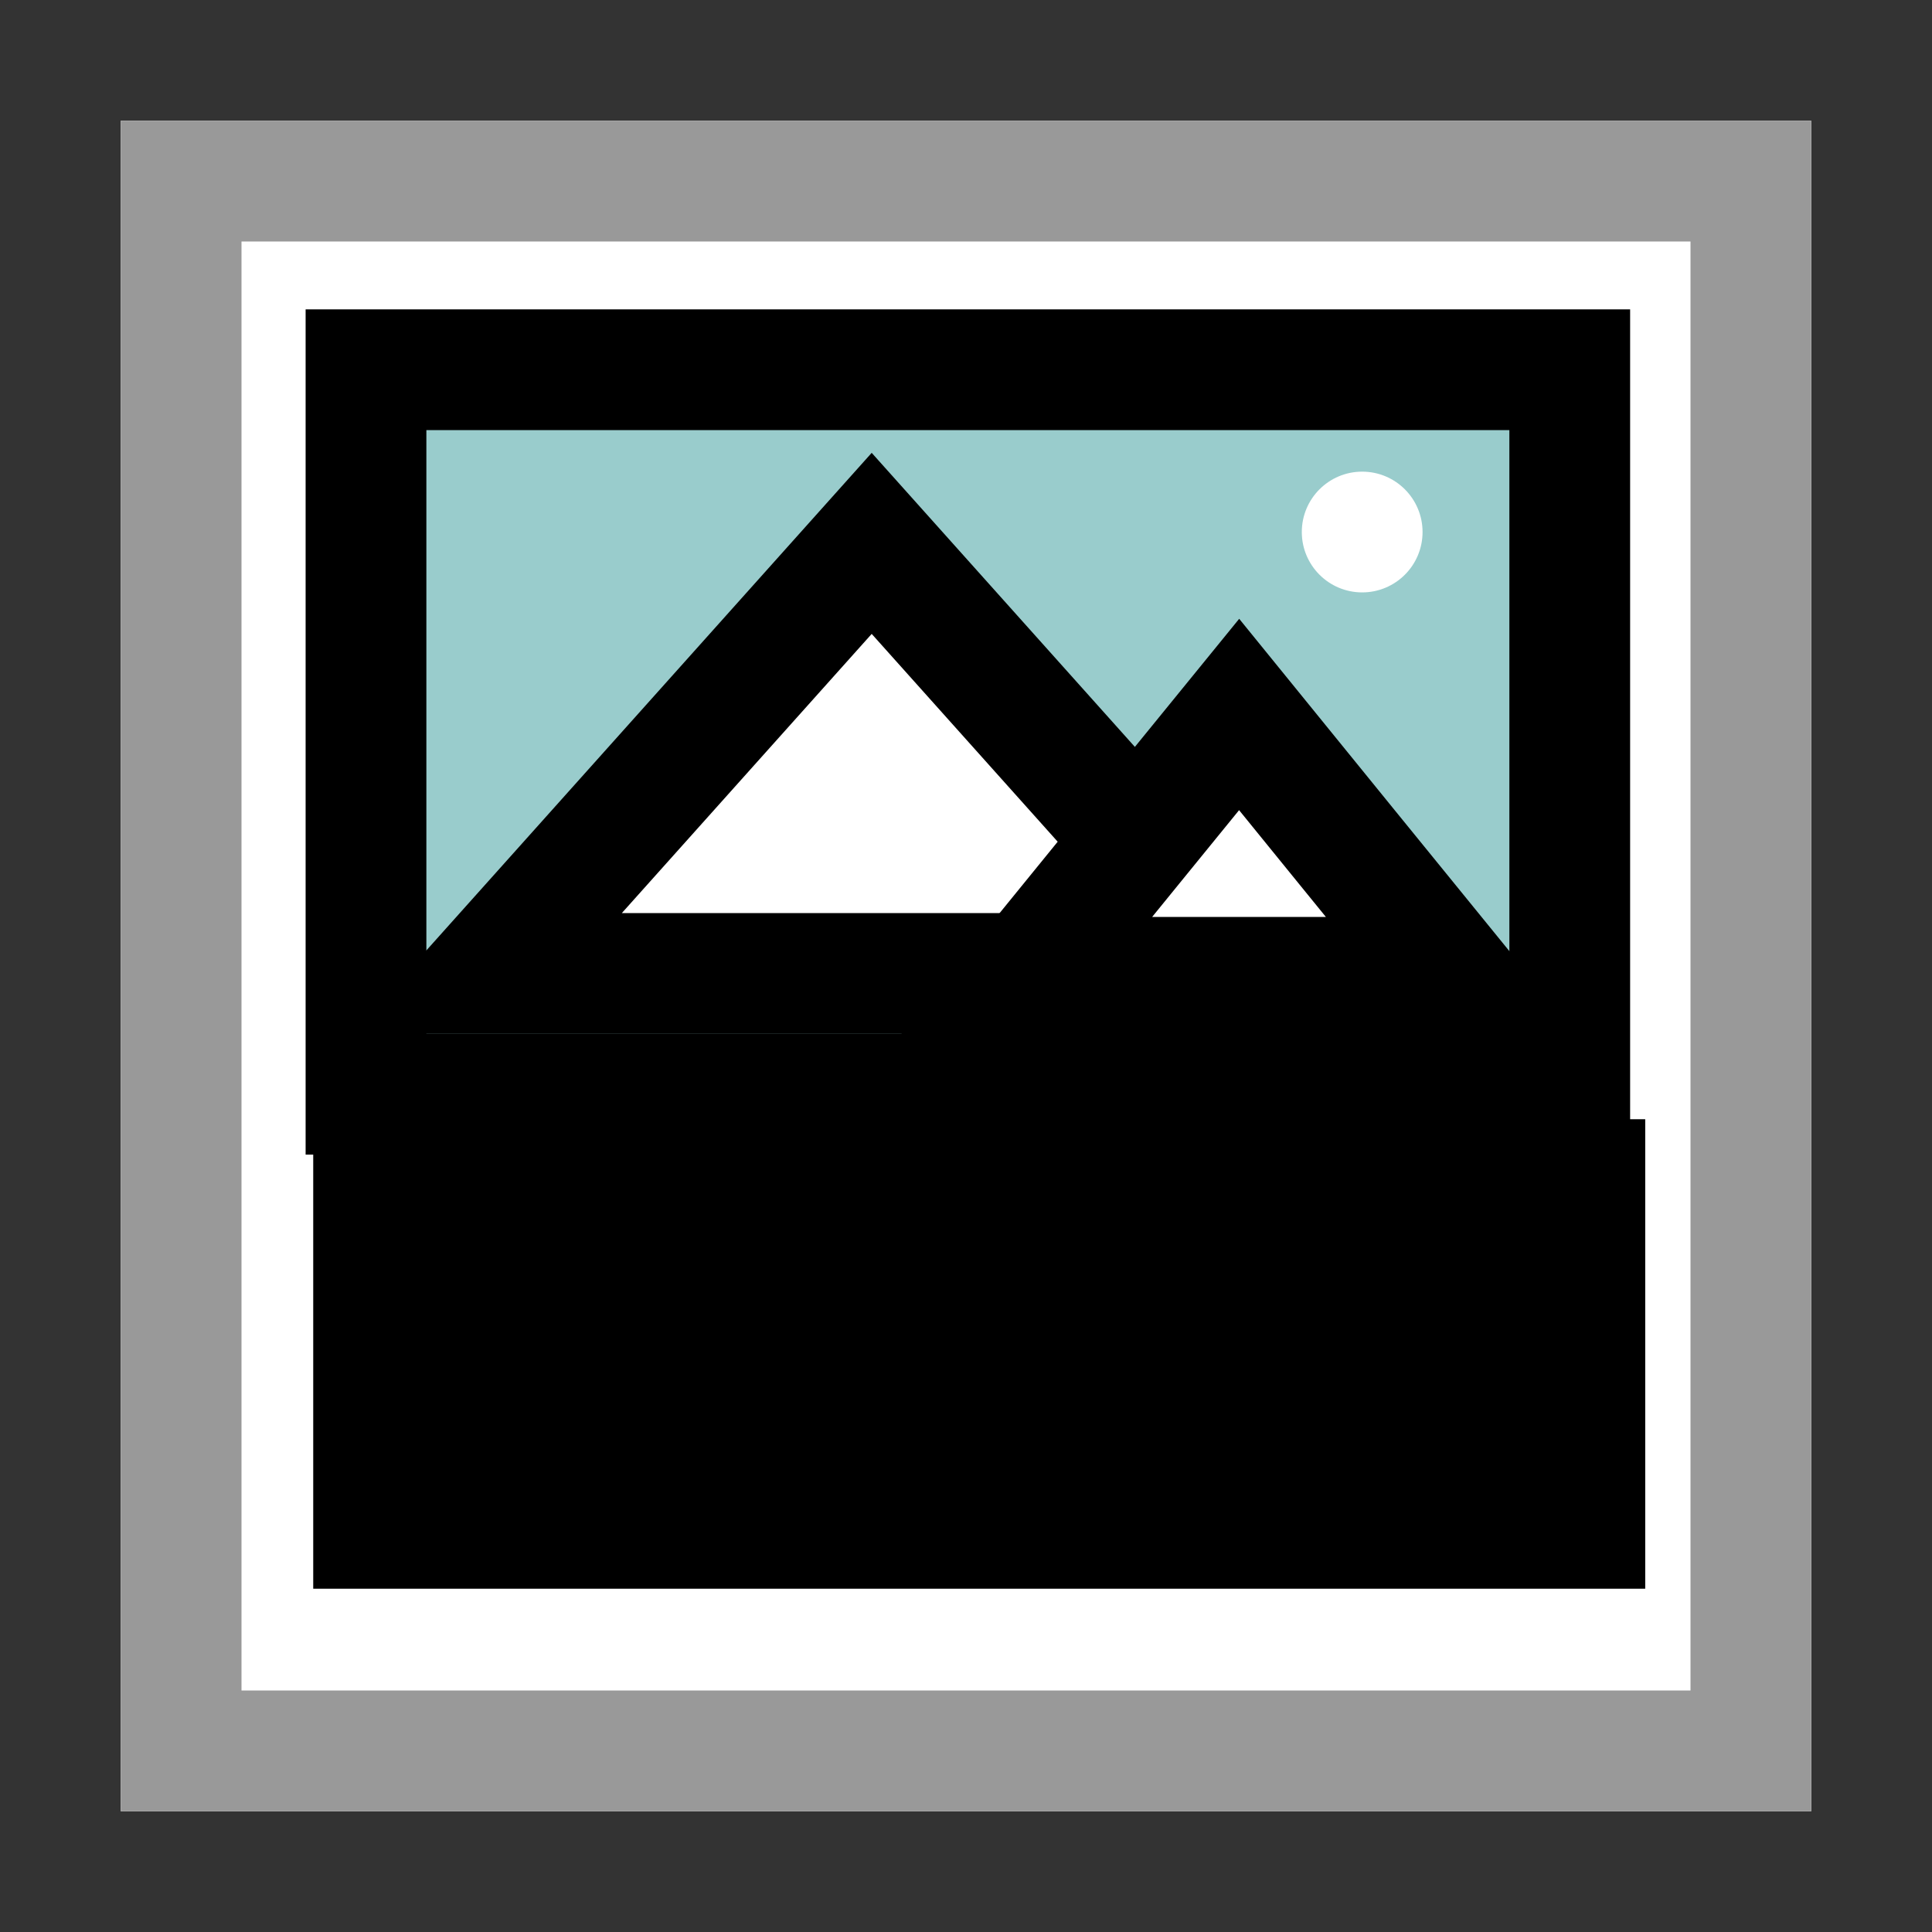 <svg width="16" height="16" xmlns="http://www.w3.org/2000/svg">

 <rect width="100%" height="100%" fill="#333333" stroke="none"/>

 <g>
  <title>background</title>
  <rect fill="none" id="canvas_background" height="402" width="582" y="-1" x="-1"/>
 </g>
 <g>
  <title>Layer 1</title>
  <path id="svg_1" d="m1,1l14,0l0,14l-14,0l0,-14z" fill="#FFF"/>
  <path id="svg_2" d="m1,1l0,14l14,0l0,-14l-14,0zm1,1l12,0l0,12l-12,0l0,-12z" fill="#999"/>
  <path stroke="null" id="svg_5" d="m3.031,3.062l9.969,0l0,6l-9.969,0l0,-6z" fill="#99cccc"/>
  <path stroke="null" id="svg_6" d="m10.406,8.062l-6.375,0l1.594,-1.781l1.594,-1.781l1.594,1.781l1.594,1.781z" fill="#FFF"/>
  <path stroke="null" id="svg_7" d="m12.032,8.094l-3.542,0l0.886,-1.089l0.886,-1.088l0.884,1.088l0.886,1.089z" fill="#FFF"/>
  <ellipse id="svg_8" ry="0.5" rx="0.5" cy="4.406" cx="11.281" fill="#FFF"/>
  <path stroke="null" id="svg_9" d="m13.125,7.844zm-10.031,1.925l10.031,0l0,0.963l-10.031,0l0,-0.963zm0,1.925l10.031,0l0,0.963l-10.031,0l0,-0.963z" fill="#B9B9B9"/>
 </g>
</svg>
